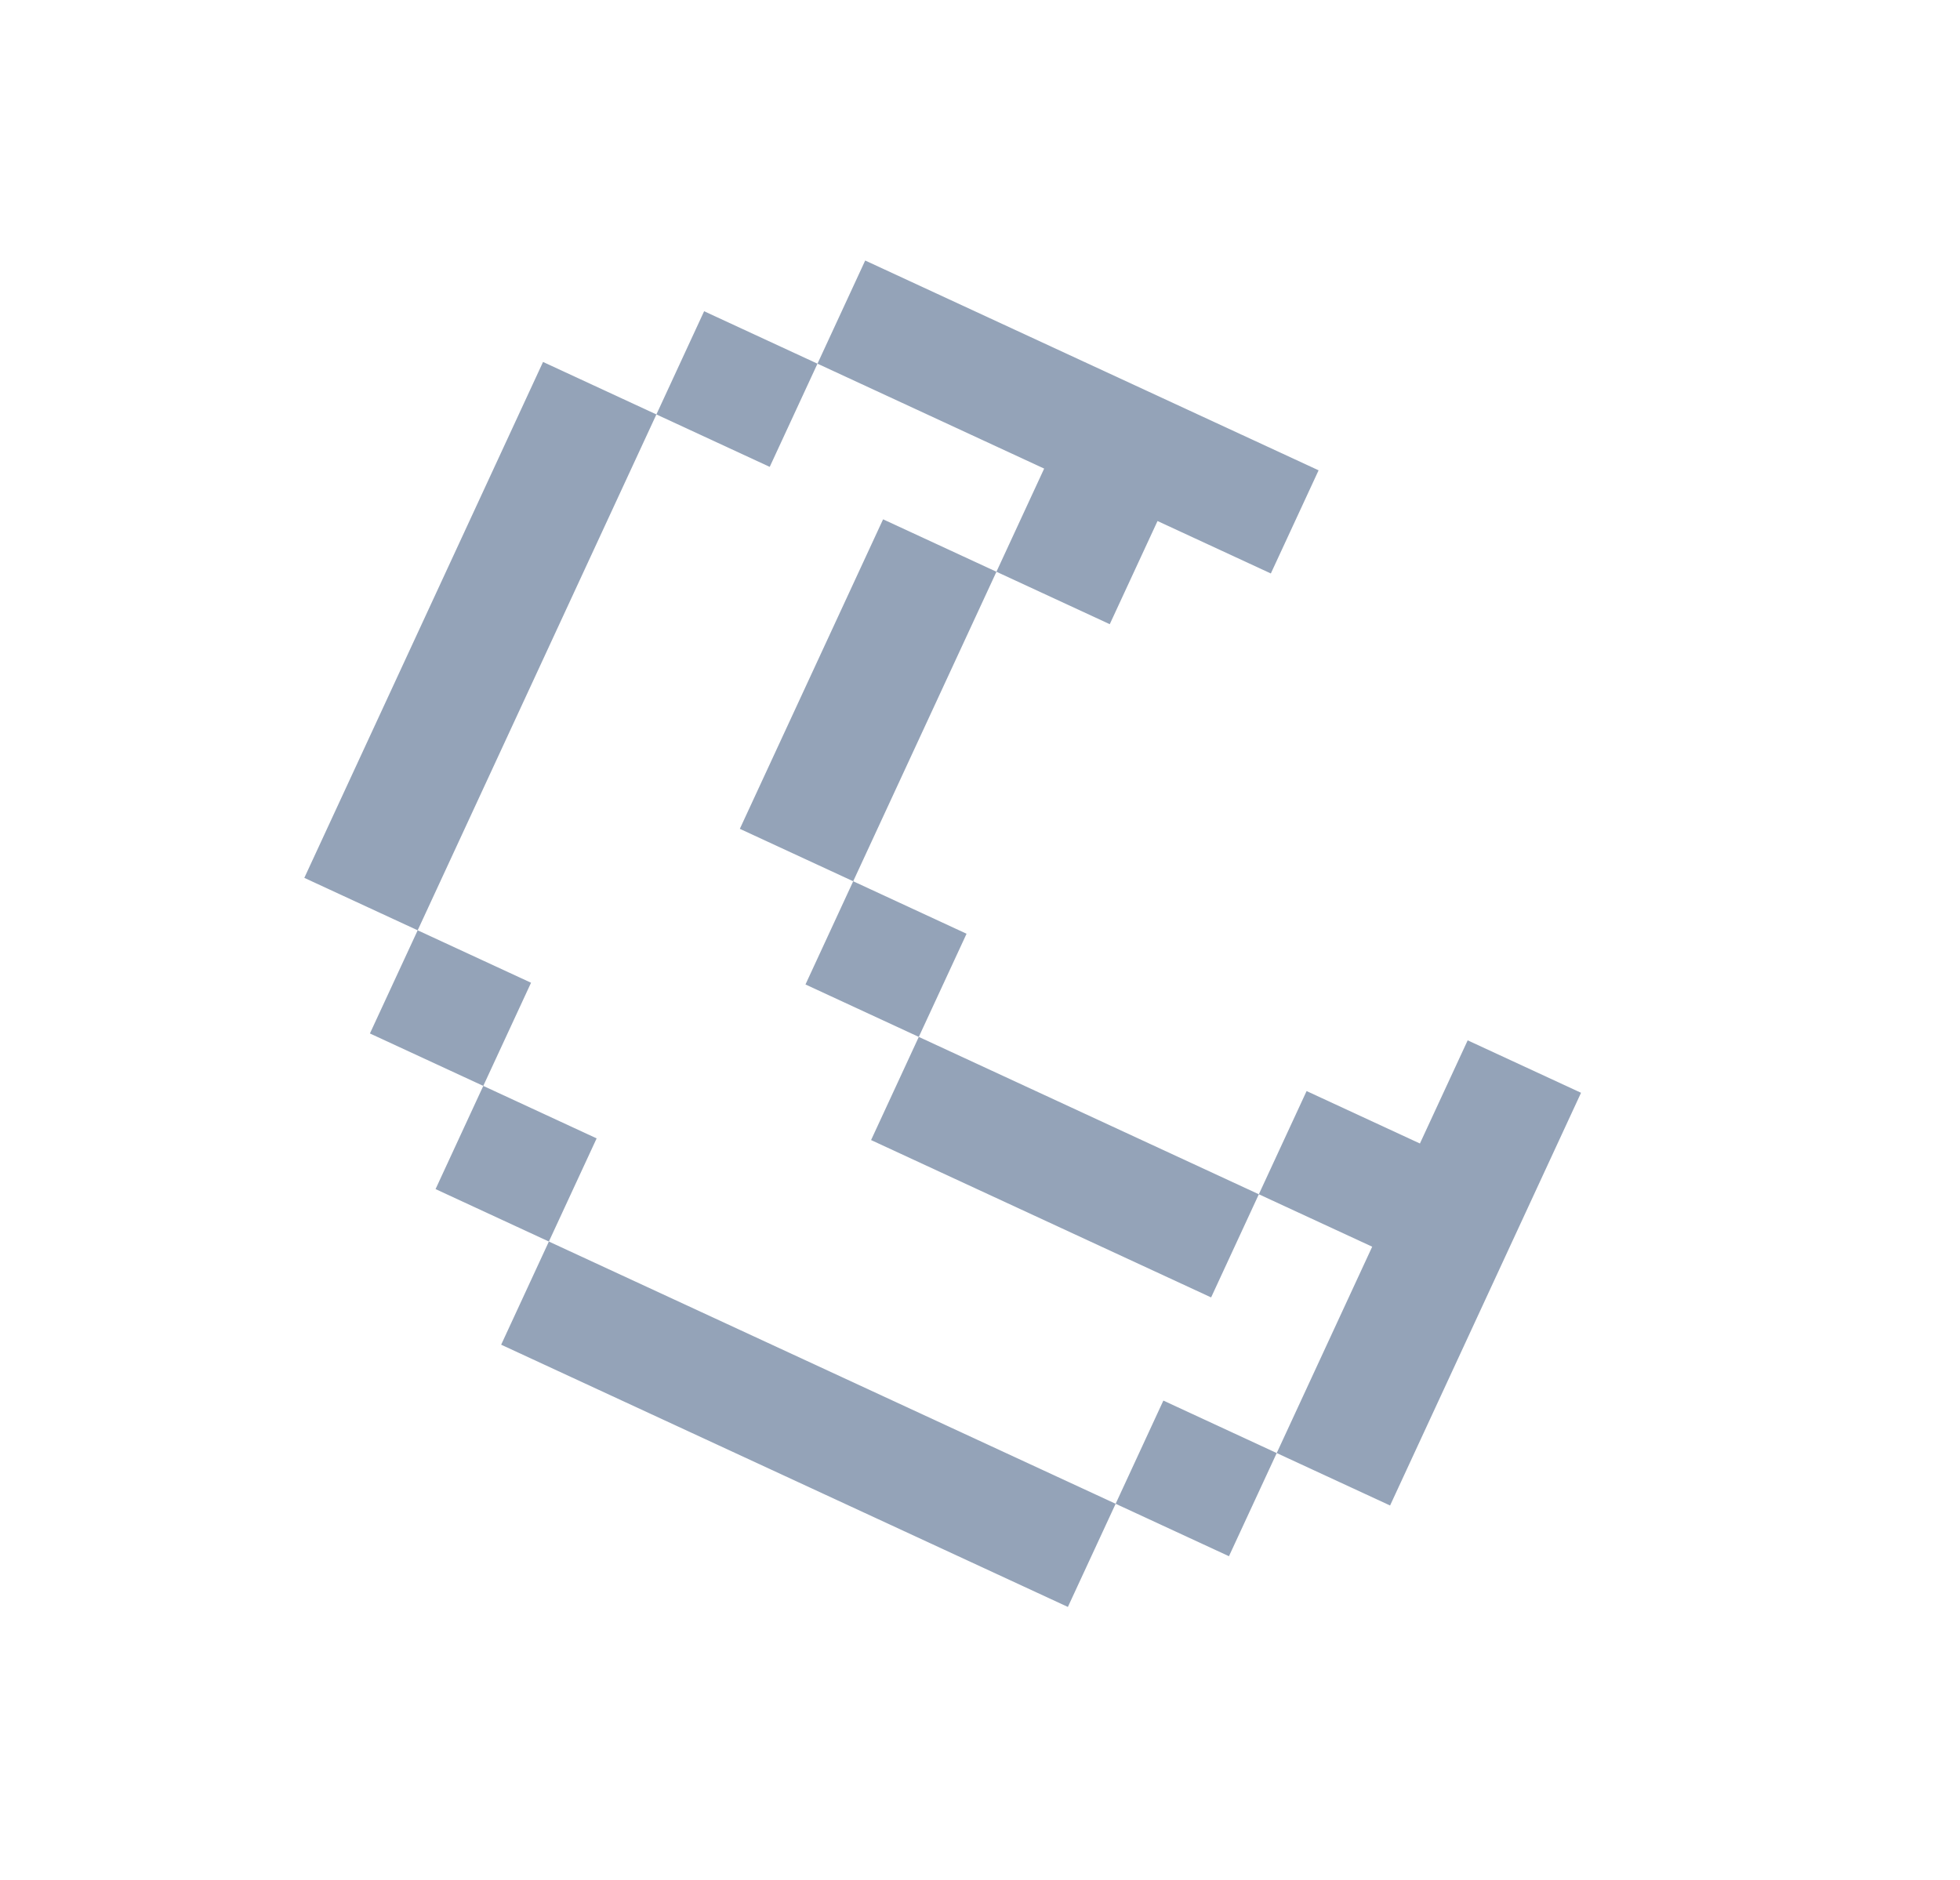 <svg width="49" height="47" viewBox="0 0 49 47" fill="none" xmlns="http://www.w3.org/2000/svg">
<mask id="mask0_2516_946" style="mask-type:luminance" maskUnits="userSpaceOnUse" x="0" y="0" width="49" height="47">
<path d="M48.327 15.734L14.322 0L0 30.953L34.004 46.687L48.327 15.734Z" fill="white"/>
</mask>
<g mask="url(#mask0_2516_946)">
<path fill-rule="evenodd" clip-rule="evenodd" d="M21.63 6.513L32.965 11.758L31.771 14.337L28.938 13.026L27.744 15.605L24.911 14.294L26.104 11.715L20.437 9.092L21.63 6.513ZM16.41 10.361L17.603 7.781L20.437 9.092L19.243 11.672L16.41 10.361ZM10.442 23.258L7.608 21.947L13.576 9.049L16.41 10.361L10.442 23.258ZM12.082 27.148L9.248 25.837L10.442 23.258L13.276 24.569L12.082 27.148ZM13.722 31.039L10.889 29.728L12.082 27.148L14.916 28.46L13.722 31.039ZM27.891 37.595L26.697 40.174L12.529 33.618L13.722 31.039L27.891 37.595ZM31.918 36.327L30.724 38.906L27.891 37.595L29.084 35.015L31.918 36.327ZM31.471 29.857L34.305 31.168L31.918 36.327L34.752 37.638L39.526 27.32L36.692 26.009L35.498 28.588L32.665 27.277L31.471 29.857ZM22.97 25.923L21.777 28.502L30.278 32.436L31.471 29.857L22.97 25.923ZM21.33 22.032L24.164 23.344L22.97 25.923L20.137 24.612L21.33 22.032ZM21.33 22.032L24.911 14.294L22.077 12.983L18.496 20.721L21.33 22.032Z" fill="#94A3B8"/>
</g>
</svg>
